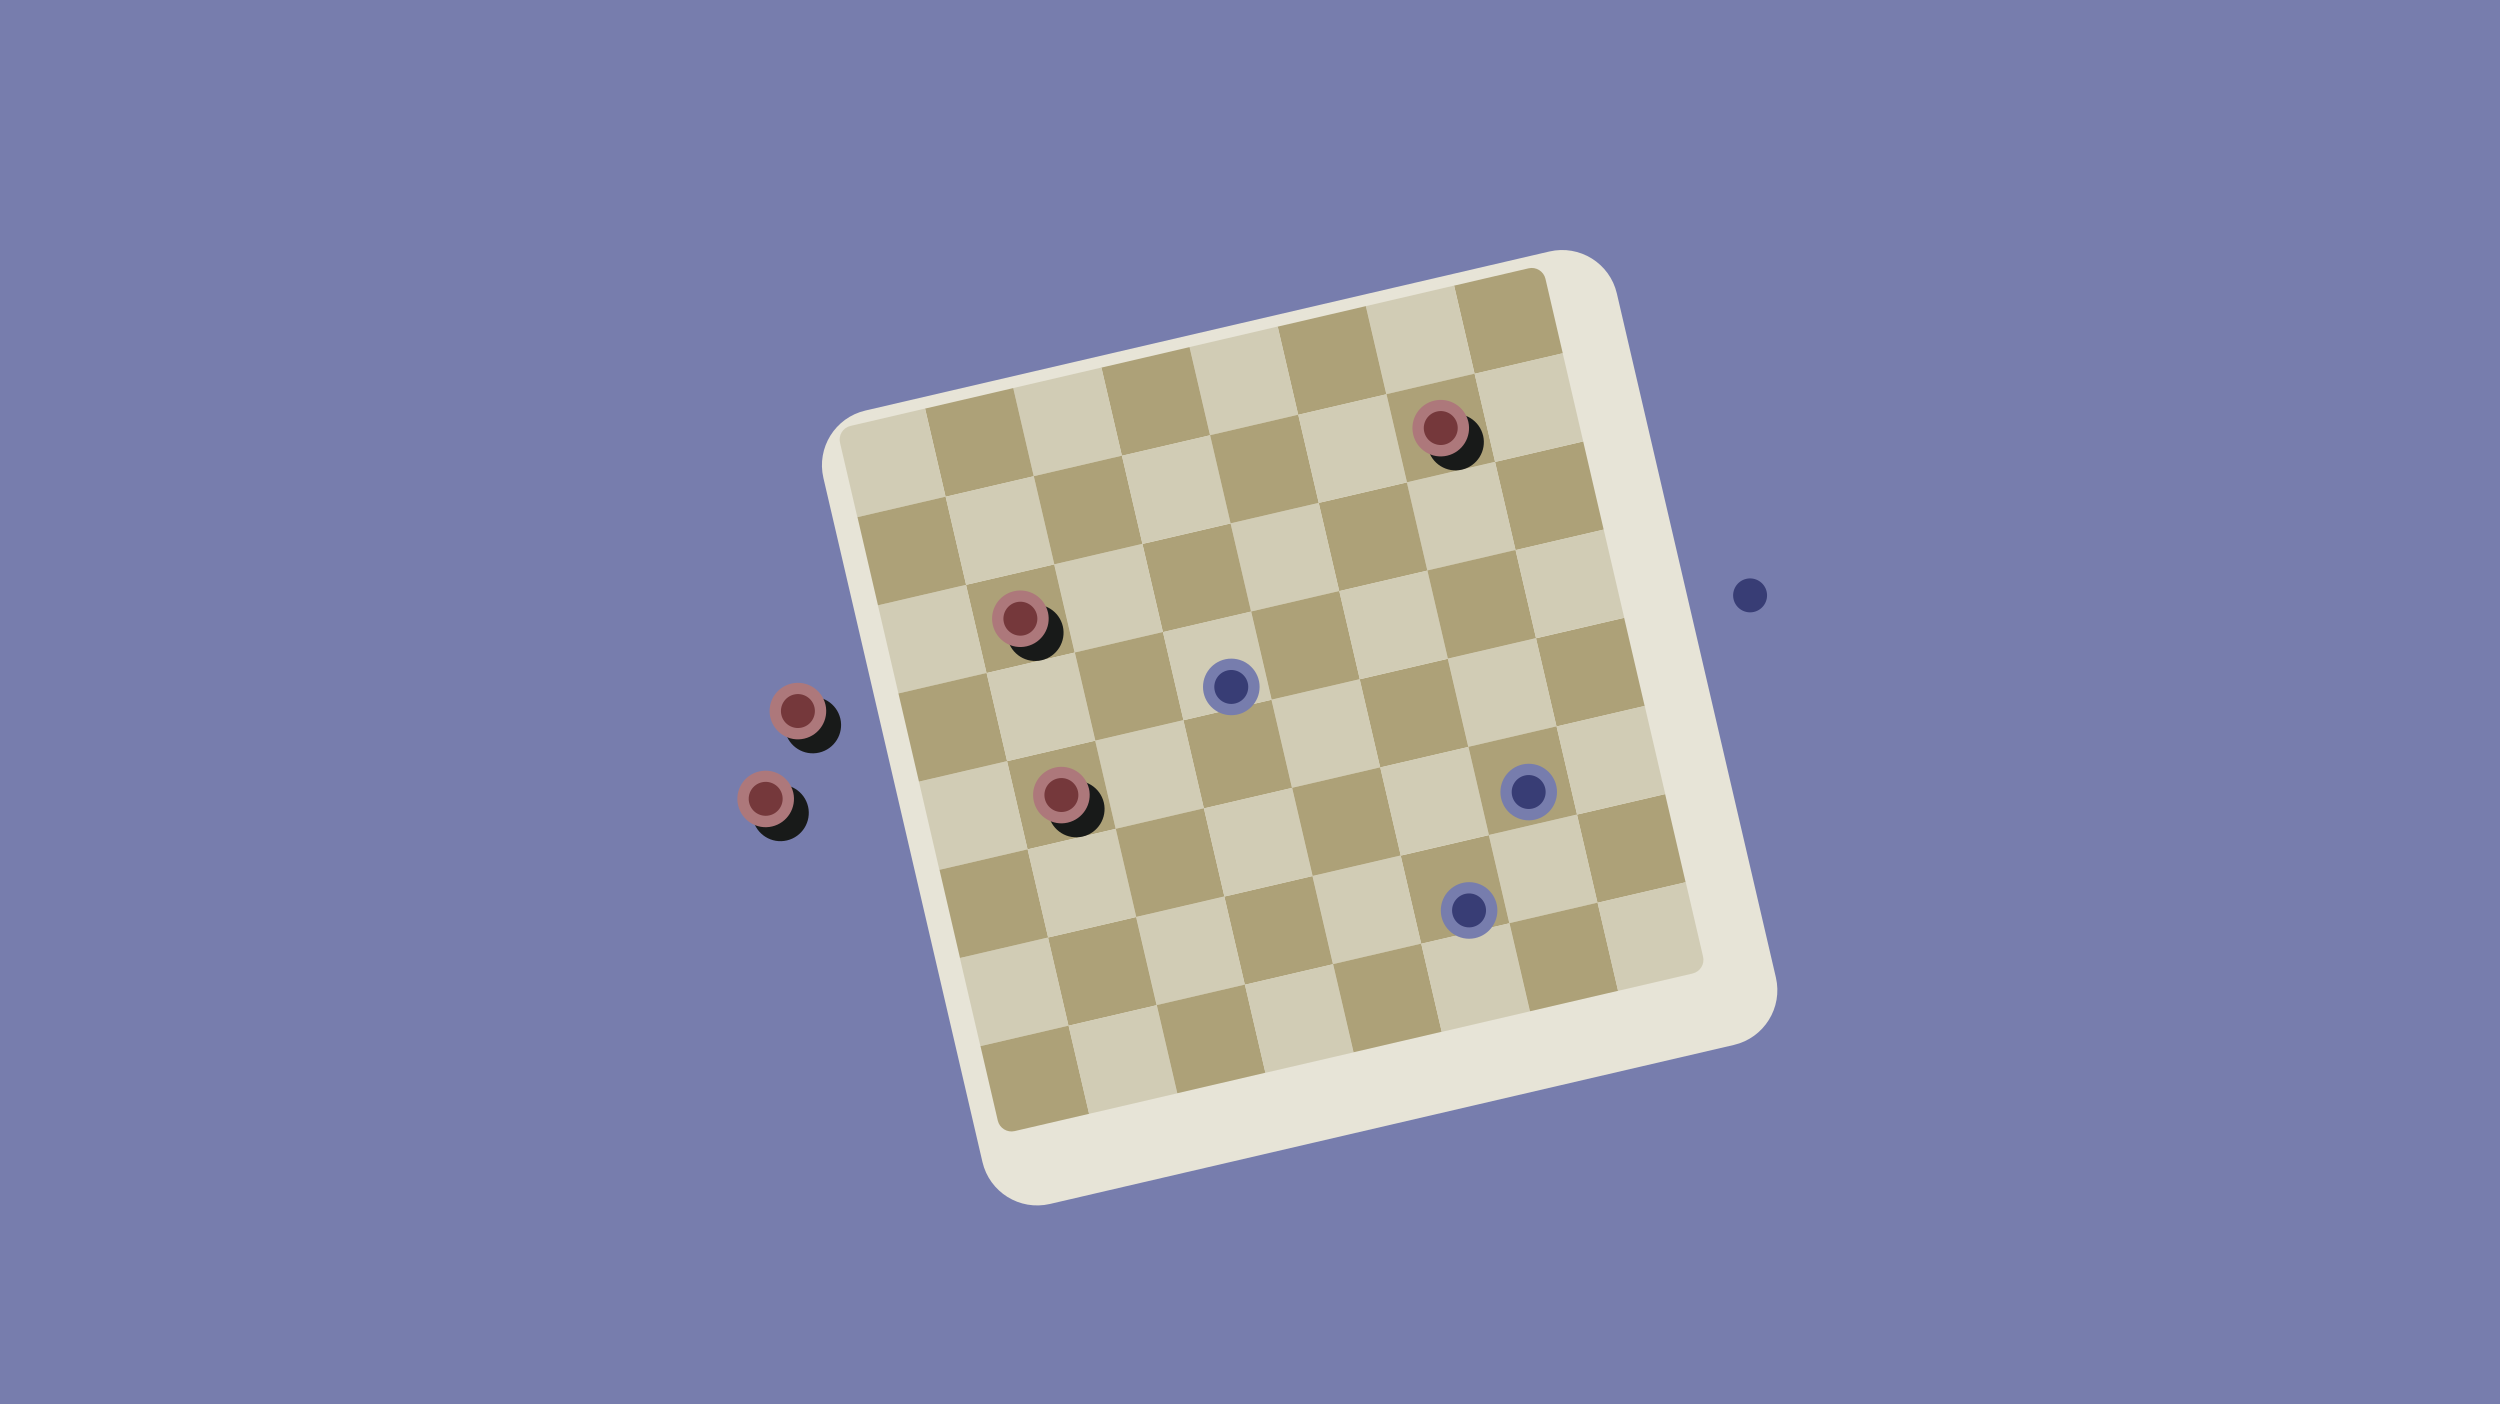 <svg width="356" height="200" viewBox="0 0 356 200" fill="none" xmlns="http://www.w3.org/2000/svg">
<path d="M356 0H0V200H356V0Z" fill="#777DAD"/>
<g filter="url(#filter0_d_9_1395)">
<path d="M216.635 31.812L119.233 54.46C114.93 55.461 112.252 59.761 113.253 64.064L135.901 161.466C136.902 165.769 141.202 168.446 145.505 167.446L242.907 144.798C247.21 143.797 249.888 139.497 248.887 135.194L226.239 37.792C225.238 33.489 220.938 30.811 216.635 31.812Z" fill="#E7E4D7"/>
</g>
<path d="M222.539 50.311L209.984 53.231L207.065 40.676L217.672 38.209C218.743 37.96 219.824 38.633 220.073 39.704L222.539 50.311Z" fill="#ADA178"/>
<path d="M197.428 56.138L209.978 53.218L207.058 40.668L194.508 43.588L197.428 56.138Z" fill="#D1CCB5"/>
<path d="M184.859 59.068L197.414 56.148L194.495 43.593L181.94 46.513L184.859 59.068Z" fill="#ADA178"/>
<path d="M172.318 61.978L184.868 59.058L181.948 46.498L169.398 49.418L172.318 61.978Z" fill="#D1CCB5"/>
<path d="M159.756 64.902L172.311 61.983L169.392 49.428L156.837 52.347L159.756 64.902Z" fill="#ADA178"/>
<path d="M147.208 67.808L159.758 64.888L156.848 52.338L144.288 55.258L147.208 67.808Z" fill="#D1CCB5"/>
<path d="M134.651 70.737L147.206 67.818L144.287 55.263L131.732 58.182L134.651 70.737Z" fill="#ADA178"/>
<path d="M122.098 73.648L134.648 70.728L131.728 58.178L121.118 60.648C120.038 60.898 119.368 61.968 119.618 63.048L122.088 73.658" fill="#D1CCB5"/>
<path d="M215.809 78.336L228.364 75.416L225.445 62.861L212.89 65.781L215.809 78.336Z" fill="#ADA178"/>
<path d="M203.258 81.248L215.818 78.328L212.898 65.778L200.338 68.688L203.258 81.248Z" fill="#D1CCB5"/>
<path d="M190.704 84.171L203.259 81.251L200.34 68.696L187.784 71.615L190.704 84.171Z" fill="#ADA178"/>
<path d="M178.148 87.078L190.708 84.168L187.788 71.608L175.238 74.528L178.148 87.078Z" fill="#D1CCB5"/>
<path d="M165.601 90.015L178.156 87.096L175.237 74.541L162.682 77.46L165.601 90.015Z" fill="#ADA178"/>
<path d="M153.048 92.918L165.598 89.998L162.678 77.448L150.128 80.368L153.048 92.918Z" fill="#D1CCB5"/>
<path d="M140.476 95.842L153.031 92.923L150.112 80.368L137.557 83.287L140.476 95.842Z" fill="#ADA178"/>
<path d="M127.938 98.758L140.488 95.838L137.568 83.288L125.018 86.198L127.938 98.758Z" fill="#D1CCB5"/>
<path d="M221.644 103.451L234.199 100.531L231.279 87.976L218.724 90.896L221.644 103.451Z" fill="#ADA178"/>
<path d="M209.098 106.358L221.648 103.438L218.728 90.878L206.178 93.798L209.098 106.358Z" fill="#D1CCB5"/>
<path d="M196.531 109.285L209.086 106.366L206.167 93.811L193.612 96.73L196.531 109.285Z" fill="#ADA178"/>
<path d="M183.988 112.188L196.538 109.268L193.628 96.718L181.068 99.638L183.988 112.188Z" fill="#D1CCB5"/>
<path d="M171.426 115.12L183.981 112.201L181.061 99.646L168.506 102.565L171.426 115.12Z" fill="#ADA178"/>
<path d="M158.878 118.028L171.438 115.108L168.518 102.558L155.958 105.478L158.878 118.028Z" fill="#D1CCB5"/>
<path d="M146.321 120.945L158.876 118.026L155.956 105.471L143.401 108.39L146.321 120.945Z" fill="#ADA178"/>
<path d="M133.768 123.868L146.328 120.948L143.408 108.388L130.858 111.308L133.768 123.868Z" fill="#D1CCB5"/>
<path d="M227.478 128.554L240.033 125.634L237.114 113.079L224.559 115.999L227.478 128.554Z" fill="#ADA178"/>
<path d="M214.938 131.458L227.488 128.548L224.568 115.988L212.018 118.908L214.938 131.458Z" fill="#D1CCB5"/>
<path d="M202.375 134.398L214.93 131.479L212.011 118.924L199.456 121.843L202.375 134.398Z" fill="#ADA178"/>
<path d="M189.828 137.298L202.378 134.378L199.458 121.828L186.908 124.748L189.828 137.298Z" fill="#D1CCB5"/>
<path d="M177.261 140.225L189.816 137.306L186.896 124.751L174.341 127.67L177.261 140.225Z" fill="#ADA178"/>
<path d="M164.718 143.138L177.268 140.218L174.348 127.668L161.798 130.578L164.718 143.138Z" fill="#D1CCB5"/>
<path d="M152.145 146.06L164.701 143.141L161.781 130.586L149.226 133.505L152.145 146.06Z" fill="#ADA178"/>
<path d="M139.608 148.968L152.158 146.058L149.248 133.498L136.688 136.418L139.608 148.968Z" fill="#D1CCB5"/>
<path d="M134.658 70.721L122.103 73.64L125.023 86.195L137.578 83.276L134.658 70.721Z" fill="#ADA178"/>
<path d="M147.208 67.808L134.658 70.728L137.568 83.278L150.128 80.368L147.208 67.808Z" fill="#D1CCB5"/>
<path d="M159.765 64.885L147.21 67.805L150.13 80.36L162.685 77.44L159.765 64.885Z" fill="#ADA178"/>
<path d="M172.318 61.978L159.758 64.888L162.678 77.448L175.238 74.528L172.318 61.978Z" fill="#D1CCB5"/>
<path d="M184.87 59.05L172.315 61.969L175.235 74.524L187.79 71.605L184.87 59.05Z" fill="#ADA178"/>
<path d="M197.428 56.138L184.868 59.058L187.788 71.608L200.338 68.688L197.428 56.138Z" fill="#D1CCB5"/>
<path d="M209.985 53.205L197.43 56.124L200.35 68.679L212.905 65.76L209.985 53.205Z" fill="#ADA178"/>
<path d="M222.528 50.298L209.978 53.218L212.898 65.778L225.448 62.858L222.528 50.298Z" fill="#D1CCB5"/>
<path d="M140.494 95.826L127.938 98.745L130.858 111.3L143.413 108.381L140.494 95.826Z" fill="#ADA178"/>
<path d="M153.048 92.918L140.488 95.838L143.408 108.388L155.958 105.468L153.048 92.918Z" fill="#D1CCB5"/>
<path d="M165.608 89.99L153.053 92.91L155.973 105.465L168.528 102.545L165.608 89.99Z" fill="#ADA178"/>
<path d="M178.148 87.078L165.598 89.998L168.518 102.558L181.068 99.638L178.148 87.078Z" fill="#D1CCB5"/>
<path d="M190.716 84.155L178.16 87.074L181.08 99.629L193.635 96.71L190.716 84.155Z" fill="#ADA178"/>
<path d="M203.258 81.248L190.708 84.168L193.628 96.718L206.178 93.798L203.258 81.248Z" fill="#D1CCB5"/>
<path d="M215.811 78.312L203.256 81.231L206.175 93.786L218.73 90.867L215.811 78.312Z" fill="#ADA178"/>
<path d="M228.368 75.408L215.818 78.328L218.728 90.878L231.288 87.968L228.368 75.408Z" fill="#D1CCB5"/>
<path d="M146.339 120.94L133.784 123.86L136.703 136.415L149.258 133.495L146.339 120.94Z" fill="#ADA178"/>
<path d="M158.878 118.028L146.328 120.948L149.248 133.498L161.798 130.578L158.878 118.028Z" fill="#D1CCB5"/>
<path d="M171.434 115.098L158.879 118.017L161.798 130.572L174.353 127.653L171.434 115.098Z" fill="#ADA178"/>
<path d="M183.988 112.188L171.438 115.108L174.348 127.668L186.908 124.748L183.988 112.188Z" fill="#D1CCB5"/>
<path d="M196.551 109.262L183.996 112.181L186.915 124.736L199.47 121.817L196.551 109.262Z" fill="#ADA178"/>
<path d="M209.098 106.358L196.538 109.278L199.458 121.828L212.018 118.908L209.098 106.358Z" fill="#D1CCB5"/>
<path d="M221.656 103.427L209.101 106.346L212.02 118.901L224.575 115.982L221.656 103.427Z" fill="#ADA178"/>
<path d="M234.208 100.518L221.648 103.438L224.568 115.988L237.128 113.068L234.208 100.518Z" fill="#D1CCB5"/>
<path d="M139.619 148.967L152.174 146.048L155.094 158.603L144.486 161.069C143.415 161.318 142.335 160.645 142.085 159.574L139.619 148.967Z" fill="#ADA178"/>
<path d="M164.718 143.138L152.158 146.058L155.078 158.608L167.638 155.688L164.718 143.138Z" fill="#D1CCB5"/>
<path d="M177.279 140.202L164.724 143.122L167.643 155.677L180.198 152.757L177.279 140.202Z" fill="#ADA178"/>
<path d="M189.828 137.298L177.268 140.218L180.188 152.768L192.738 149.858L189.828 137.298Z" fill="#D1CCB5"/>
<path d="M202.384 134.367L189.829 137.286L192.748 149.842L205.303 146.922L202.384 134.367Z" fill="#ADA178"/>
<path d="M214.938 131.468L202.378 134.378L205.298 146.938L217.848 144.018L214.938 131.468Z" fill="#D1CCB5"/>
<path d="M227.501 128.532L214.946 131.451L217.865 144.006L230.42 141.087L227.501 128.532Z" fill="#ADA178"/>
<path d="M240.038 125.628L227.488 128.548L230.408 141.098L241.018 138.628C242.098 138.378 242.768 137.308 242.518 136.228L240.048 125.618" fill="#D1CCB5"/>
<g filter="url(#filter1_d_9_1395)">
<path d="M207.198 130.678C209.423 130.678 211.228 128.874 211.228 126.648C211.228 124.422 209.423 122.618 207.198 122.618C204.972 122.618 203.168 124.422 203.168 126.648C203.168 128.874 204.972 130.678 207.198 130.678Z" fill="#777DAD"/>
<path d="M206.648 124.288C205.348 124.588 204.538 125.888 204.838 127.188C205.138 128.488 206.438 129.298 207.738 128.998C209.038 128.698 209.848 127.398 209.548 126.098C209.248 124.798 207.948 123.988 206.648 124.288Z" fill="#383D75"/>
</g>
<g filter="url(#filter2_d_9_1395)">
<path d="M215.688 113.818C217.913 113.818 219.718 112.014 219.718 109.788C219.718 107.562 217.913 105.758 215.688 105.758C213.462 105.758 211.658 107.562 211.658 109.788C211.658 112.014 213.462 113.818 215.688 113.818Z" fill="#777DAD"/>
<path d="M215.138 107.428C213.838 107.728 213.028 109.028 213.328 110.328C213.628 111.628 214.928 112.438 216.228 112.138C217.528 111.838 218.338 110.538 218.038 109.238C217.738 107.938 216.438 107.128 215.138 107.428Z" fill="#383D75"/>
</g>
<g filter="url(#filter3_d_9_1395)">
<path d="M247.218 85.808C249.443 85.808 251.248 84.004 251.248 81.778C251.248 79.552 249.443 77.748 247.218 77.748C244.992 77.748 243.188 79.552 243.188 81.778C243.188 84.004 244.992 85.808 247.218 85.808Z" fill="#777DAD"/>
<path d="M246.668 79.428C245.368 79.728 244.558 81.028 244.858 82.328C245.158 83.628 246.458 84.438 247.758 84.138C249.058 83.838 249.868 82.538 249.568 81.238C249.268 79.938 247.968 79.128 246.668 79.428Z" fill="#383D75"/>
</g>
<g filter="url(#filter4_d_9_1395)">
<path d="M173.338 98.848C175.563 98.848 177.368 97.044 177.368 94.818C177.368 92.593 175.563 90.788 173.338 90.788C171.112 90.788 169.308 92.593 169.308 94.818C169.308 97.044 171.112 98.848 173.338 98.848Z" fill="#777DAD"/>
<path d="M172.788 92.468C171.488 92.768 170.678 94.068 170.978 95.368C171.278 96.668 172.578 97.478 173.878 97.178C175.178 96.878 175.988 95.578 175.688 94.278C175.388 92.978 174.088 92.168 172.788 92.468Z" fill="#383D75"/>
</g>
<path d="M151.348 89.178C151.848 91.348 150.508 93.508 148.338 94.018C146.168 94.528 144.008 93.178 143.498 91.008C142.988 88.838 144.338 86.678 146.508 86.178C148.678 85.678 150.838 87.018 151.348 89.188" fill="#181A19"/>
<path d="M149.228 87.188C149.728 89.358 148.388 91.518 146.218 92.028C144.048 92.538 141.888 91.188 141.378 89.018C140.868 86.848 142.218 84.688 144.388 84.188C146.558 83.688 148.718 85.028 149.228 87.198" fill="#AD787B"/>
<path d="M144.758 85.748C143.458 86.048 142.648 87.348 142.948 88.648C143.248 89.948 144.548 90.758 145.848 90.458C147.148 90.158 147.958 88.858 147.658 87.558C147.358 86.258 146.058 85.448 144.758 85.748Z" fill="#75383B"/>
<path d="M119.668 102.328C120.168 104.498 118.828 106.658 116.658 107.168C114.488 107.678 112.328 106.328 111.818 104.158C111.308 101.988 112.658 99.828 114.828 99.328C116.998 98.828 119.158 100.168 119.668 102.338" fill="#181A19"/>
<path d="M117.548 100.338C118.048 102.508 116.708 104.668 114.538 105.178C112.368 105.688 110.208 104.338 109.698 102.168C109.188 99.998 110.538 97.838 112.708 97.338C114.878 96.838 117.038 98.178 117.548 100.348" fill="#AD787B"/>
<path d="M113.078 98.898C111.778 99.198 110.968 100.498 111.268 101.798C111.568 103.098 112.868 103.908 114.168 103.608C115.468 103.308 116.278 102.008 115.978 100.708C115.678 99.408 114.378 98.598 113.078 98.898Z" fill="#75383B"/>
<path d="M115.068 114.838C115.568 117.008 114.228 119.168 112.058 119.678C109.888 120.188 107.728 118.838 107.218 116.668C106.708 114.498 108.058 112.338 110.228 111.838C112.398 111.338 114.558 112.678 115.068 114.848" fill="#181A19"/>
<path d="M112.958 112.848C113.458 115.018 112.118 117.178 109.948 117.688C107.778 118.198 105.618 116.848 105.108 114.678C104.598 112.508 105.948 110.348 108.118 109.848C110.288 109.348 112.448 110.688 112.958 112.858" fill="#AD787B"/>
<path d="M108.488 111.398C107.188 111.698 106.378 112.998 106.678 114.298C106.978 115.598 108.278 116.408 109.578 116.108C110.878 115.808 111.688 114.508 111.388 113.208C111.088 111.908 109.788 111.098 108.488 111.398Z" fill="#75383B"/>
<path d="M211.198 62.038C211.698 64.208 210.358 66.368 208.188 66.878C206.018 67.388 203.858 66.038 203.348 63.868C202.838 61.698 204.188 59.538 206.358 59.038C208.528 58.538 210.688 59.878 211.198 62.048" fill="#181A19"/>
<path d="M209.088 60.048C209.588 62.218 208.248 64.378 206.078 64.888C203.908 65.398 201.748 64.048 201.238 61.878C200.728 59.708 202.078 57.548 204.248 57.048C206.418 56.548 208.578 57.888 209.088 60.058" fill="#AD787B"/>
<path d="M204.618 58.598C203.318 58.898 202.508 60.198 202.808 61.498C203.108 62.798 204.408 63.608 205.708 63.308C207.008 63.008 207.818 61.708 207.518 60.408C207.218 59.108 205.918 58.298 204.618 58.598Z" fill="#75383B"/>
<path d="M157.188 114.288C157.688 116.458 156.348 118.618 154.178 119.128C152.008 119.638 149.848 118.288 149.338 116.118C148.828 113.948 150.178 111.788 152.348 111.288C154.518 110.788 156.678 112.128 157.188 114.298" fill="#181A19"/>
<path d="M155.068 112.298C155.568 114.468 154.228 116.628 152.058 117.138C149.888 117.648 147.728 116.298 147.218 114.128C146.708 111.958 148.058 109.798 150.228 109.298C152.398 108.798 154.558 110.138 155.068 112.308" fill="#AD787B"/>
<path d="M150.598 110.858C149.298 111.158 148.488 112.458 148.788 113.758C149.088 115.058 150.388 115.868 151.688 115.568C152.988 115.268 153.798 113.968 153.498 112.668C153.198 111.368 151.898 110.558 150.598 110.858Z" fill="#75383B"/>
<defs>
<filter id="filter0_d_9_1395" x="113.043" y="31.602" width="140.053" height="140.053" filterUnits="userSpaceOnUse" color-interpolation-filters="sRGB">
<feFlood flood-opacity="0" result="BackgroundImageFix"/>
<feColorMatrix in="SourceAlpha" type="matrix" values="0 0 0 0 0 0 0 0 0 0 0 0 0 0 0 0 0 0 127 0" result="hardAlpha"/>
<feOffset dx="4" dy="4"/>
<feColorMatrix type="matrix" values="0 0 0 0 0.094 0 0 0 0 0.102 0 0 0 0 0.098 0 0 0 1 0"/>
<feBlend mode="normal" in2="BackgroundImageFix" result="effect1_dropShadow_9_1395"/>
<feBlend mode="normal" in="SourceGraphic" in2="effect1_dropShadow_9_1395" result="shape"/>
</filter>
<filter id="filter1_d_9_1395" x="203.168" y="122.618" width="10.06" height="11.06" filterUnits="userSpaceOnUse" color-interpolation-filters="sRGB">
<feFlood flood-opacity="0" result="BackgroundImageFix"/>
<feColorMatrix in="SourceAlpha" type="matrix" values="0 0 0 0 0 0 0 0 0 0 0 0 0 0 0 0 0 0 127 0" result="hardAlpha"/>
<feOffset dx="2" dy="3"/>
<feColorMatrix type="matrix" values="0 0 0 0 0.094 0 0 0 0 0.102 0 0 0 0 0.098 0 0 0 1 0"/>
<feBlend mode="normal" in2="BackgroundImageFix" result="effect1_dropShadow_9_1395"/>
<feBlend mode="normal" in="SourceGraphic" in2="effect1_dropShadow_9_1395" result="shape"/>
</filter>
<filter id="filter2_d_9_1395" x="211.658" y="105.758" width="10.06" height="11.06" filterUnits="userSpaceOnUse" color-interpolation-filters="sRGB">
<feFlood flood-opacity="0" result="BackgroundImageFix"/>
<feColorMatrix in="SourceAlpha" type="matrix" values="0 0 0 0 0 0 0 0 0 0 0 0 0 0 0 0 0 0 127 0" result="hardAlpha"/>
<feOffset dx="2" dy="3"/>
<feColorMatrix type="matrix" values="0 0 0 0 0.094 0 0 0 0 0.102 0 0 0 0 0.098 0 0 0 1 0"/>
<feBlend mode="normal" in2="BackgroundImageFix" result="effect1_dropShadow_9_1395"/>
<feBlend mode="normal" in="SourceGraphic" in2="effect1_dropShadow_9_1395" result="shape"/>
</filter>
<filter id="filter3_d_9_1395" x="243.188" y="77.748" width="10.06" height="11.06" filterUnits="userSpaceOnUse" color-interpolation-filters="sRGB">
<feFlood flood-opacity="0" result="BackgroundImageFix"/>
<feColorMatrix in="SourceAlpha" type="matrix" values="0 0 0 0 0 0 0 0 0 0 0 0 0 0 0 0 0 0 127 0" result="hardAlpha"/>
<feOffset dx="2" dy="3"/>
<feColorMatrix type="matrix" values="0 0 0 0 0.094 0 0 0 0 0.102 0 0 0 0 0.098 0 0 0 1 0"/>
<feBlend mode="normal" in2="BackgroundImageFix" result="effect1_dropShadow_9_1395"/>
<feBlend mode="normal" in="SourceGraphic" in2="effect1_dropShadow_9_1395" result="shape"/>
</filter>
<filter id="filter4_d_9_1395" x="169.308" y="90.788" width="10.06" height="11.06" filterUnits="userSpaceOnUse" color-interpolation-filters="sRGB">
<feFlood flood-opacity="0" result="BackgroundImageFix"/>
<feColorMatrix in="SourceAlpha" type="matrix" values="0 0 0 0 0 0 0 0 0 0 0 0 0 0 0 0 0 0 127 0" result="hardAlpha"/>
<feOffset dx="2" dy="3"/>
<feColorMatrix type="matrix" values="0 0 0 0 0.094 0 0 0 0 0.102 0 0 0 0 0.098 0 0 0 1 0"/>
<feBlend mode="normal" in2="BackgroundImageFix" result="effect1_dropShadow_9_1395"/>
<feBlend mode="normal" in="SourceGraphic" in2="effect1_dropShadow_9_1395" result="shape"/>
</filter>
</defs>
</svg>
